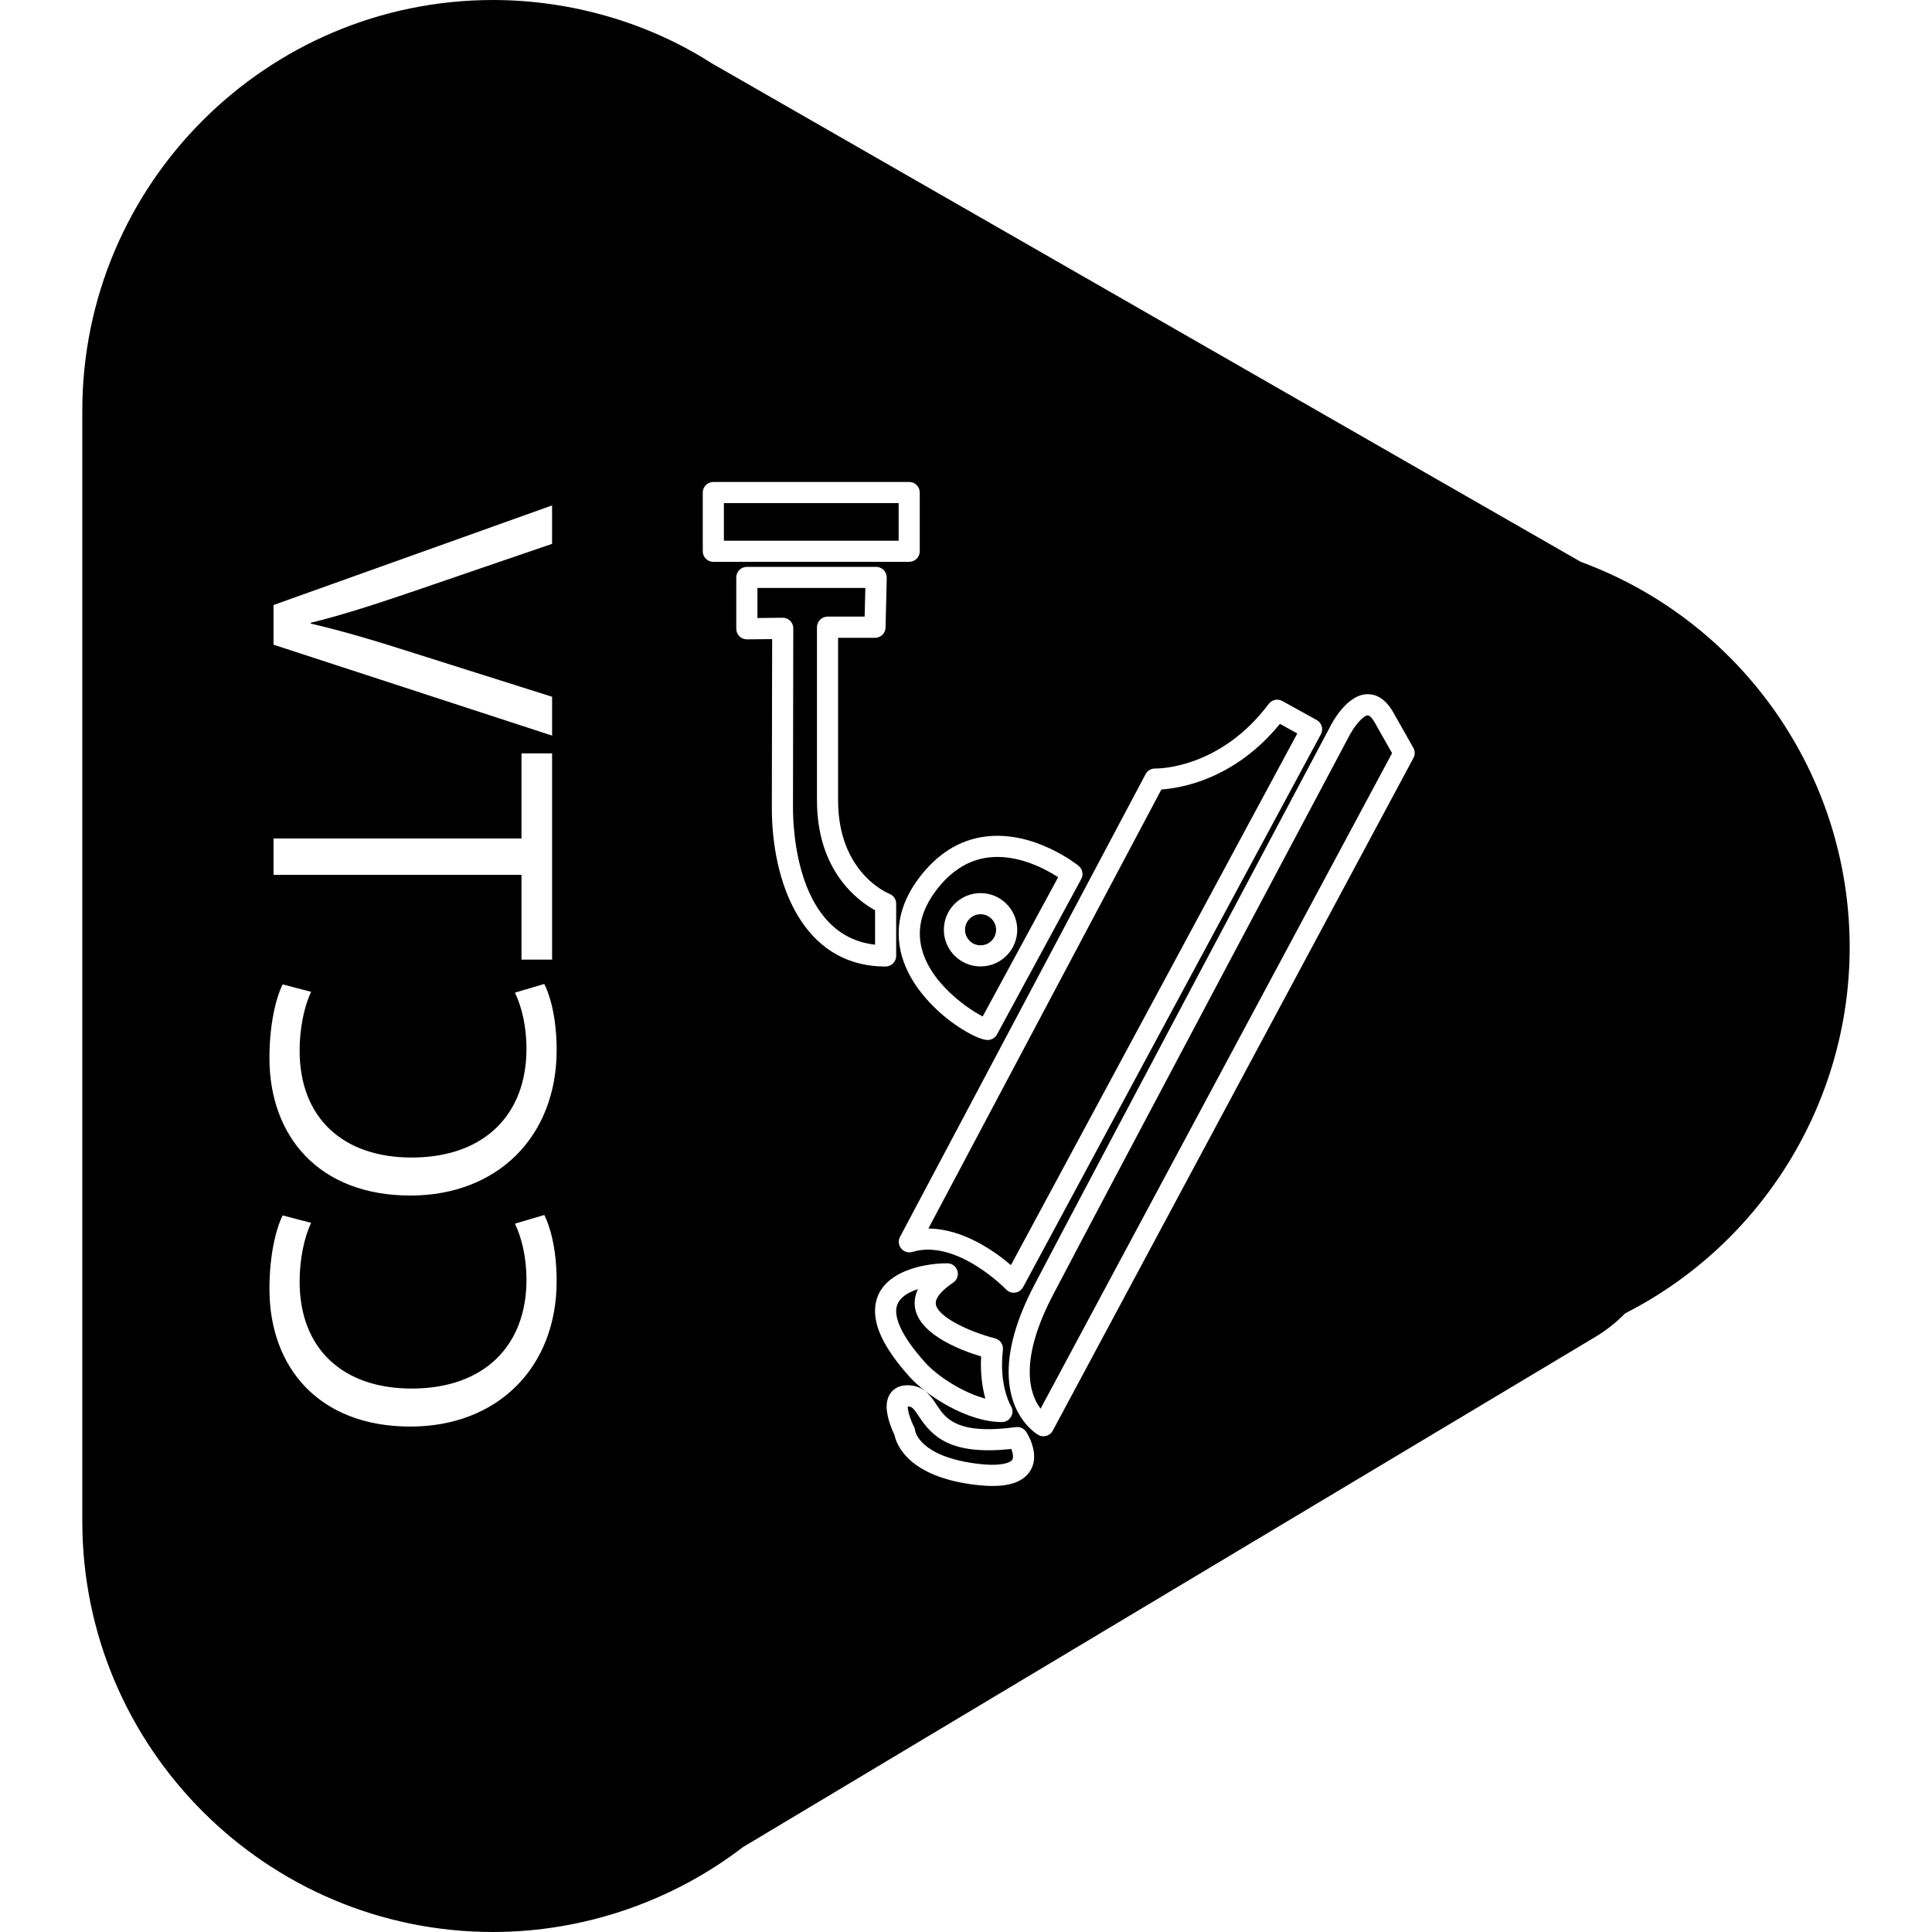 <?xml version="1.0"?>
<svg xmlns="http://www.w3.org/2000/svg" xmlns:xlink="http://www.w3.org/1999/xlink" xmlns:svgjs="http://svgjs.com/svgjs" version="1.1" width="512" height="512" x="0" y="0" viewBox="0 0 90.54 90.539" style="enable-background:new 0 0 512 512" xml:space="preserve" class=""><g transform="matrix(1.8369701987210297e-16,-1,-1,-1.8369701987210297e-16,90.539,90.539)">
<g xmlns="http://www.w3.org/2000/svg">
	<g>
		<path d="M24.631,47.998c-0.001-0.018-0.003-0.039-0.007-0.064c-0.02-0.148-0.115-0.23-0.457-0.455    c-0.945-0.623-1.839-1.475-1.53-4.332c-0.112-0.044-0.24-0.081-0.355-0.081c-0.115,0-0.163,0.036-0.197,0.076    c-0.069,0.077-0.281,0.416-0.146,1.554c0.325,2.75,1.531,2.955,1.543,2.955c0.066,0.004,0.132,0.023,0.192,0.055    c0.221,0.113,0.674,0.293,0.944,0.293C24.622,47.998,24.626,47.998,24.631,47.998z" fill="#000000" data-original="#000000" class=""/>
		<path d="M64.209,16.458C61.432,8.906,54.223,3.857,46.146,3.857c-7.253,0-13.886,4.101-17.155,10.522    c-0.423,0.413-0.792,0.88-1.105,1.4L3.978,55.721C1.41,59.068,0,63.219,0,67.436c0,10.611,8.634,19.246,19.246,19.246h52.047    c10.613,0,19.246-8.635,19.246-19.246c0-3.641-1.053-7.273-2.965-10.25L64.209,16.458z M23.25,41.503    c0.036-0.128,0.124-0.236,0.242-0.299l31.526-16.903c0.148-0.081,0.33-0.079,0.479,0.006l1.668,0.945    c0.713,0.404,0.852,0.886,0.842,1.218c-0.029,0.959-1.33,1.644-1.592,1.771C56.219,28.346,35.132,39.55,30.293,42.08    c-1.515,0.791-2.876,1.191-4.047,1.191c-2.143,0-2.92-1.332-2.951-1.387C23.228,41.769,23.213,41.632,23.25,41.503z     M32.576,48.361c-0.073,0.039-0.152,0.059-0.232,0.059c-0.112,0-0.225-0.039-0.314-0.113c-0.154-0.127-0.218-0.334-0.159-0.525    c0.626-2.076-1.735-4.369-1.76-4.393c-0.114-0.108-0.17-0.268-0.148-0.425c0.021-0.157,0.117-0.294,0.256-0.37l25.91-13.956    c0.24-0.128,0.537-0.041,0.668,0.197l0.893,1.613c0.117,0.216,0.061,0.486-0.139,0.635c-3.092,2.32-3.027,5.284-3.027,5.314    c0.008,0.189-0.094,0.366-0.262,0.455L32.576,48.361z M51.336,44.356c-0.152,1.222-0.814,2.272-1.961,3.13    c-0.834,0.623-1.705,0.939-2.588,0.939c-2.844,0-4.917-3.304-4.984-4.131c-0.017-0.196,0.084-0.383,0.257-0.476l7.284-3.949    c0.211-0.114,0.473-0.062,0.621,0.125C50.034,40.079,51.625,42.084,51.336,44.356z M31.338,46.144    c0,1.259-0.472,3.388-2.238,3.388c-0.864,0-1.875-0.533-3.094-1.629c-0.851-0.77-2.109-2.672-2.109-4.316    c0-0.18,0.099-0.346,0.256-0.434c0.159-0.088,0.352-0.081,0.504,0.015c0.003,0.002,0.693,0.414,1.924,0.414    c0.229,0,0.464-0.014,0.701-0.042c0.25-0.03,0.478,0.129,0.539,0.372c0.292,1.163,1.028,2.774,1.654,2.774    c0.263,0,0.604-0.291,0.957-0.816c0.121-0.183,0.348-0.264,0.556-0.197C31.195,45.734,31.338,45.927,31.338,46.144z     M20.953,44.812c-0.133-1.122-0.006-1.884,0.39-2.327c0.237-0.269,0.562-0.409,0.938-0.409c0.576,0,1.103,0.335,1.16,0.374    c0.159,0.104,0.244,0.292,0.219,0.479c-0.374,2.785,0.416,3.304,1.051,3.722c0.381,0.25,0.812,0.535,0.896,1.15    c0.049,0.361-0.022,0.656-0.211,0.873c-0.126,0.145-0.362,0.314-0.777,0.314c-0.513,0-1.115-0.266-1.326-0.367    C22.845,48.527,21.329,47.979,20.953,44.812z M30.482,76.498c1.027,0,2.072-0.211,2.75-0.541l0.349,1.336    c-0.619,0.311-1.858,0.619-3.446,0.619c-3.681,0-6.449-2.324-6.449-6.604c0-4.086,2.769-6.855,6.816-6.855    c1.627,0,2.653,0.35,3.099,0.58l-0.407,1.375c-0.639-0.309-1.549-0.541-2.633-0.541c-3.061,0-5.094,1.955-5.094,5.383    C25.467,74.447,27.307,76.498,30.482,76.498z M41.309,76.498c1.026,0,2.072-0.211,2.75-0.541l0.349,1.336    c-0.619,0.311-1.859,0.619-3.446,0.619c-3.681,0-6.449-2.324-6.449-6.604c0-4.086,2.769-6.855,6.816-6.855    c1.627,0,2.653,0.35,3.099,0.58l-0.407,1.375c-0.639-0.309-1.549-0.541-2.634-0.541c-3.06,0-5.093,1.955-5.093,5.383    C36.293,74.447,38.133,76.498,41.309,76.498z M45.744,48.541h2.446c0.203,0,0.389,0.125,0.461,0.316    c0.039,0.096,1.004,2.406,4.377,2.406h7.621v-1.729c0-0.27,0.217-0.49,0.484-0.496l2.336-0.055    c0.119-0.002,0.262,0.047,0.355,0.141c0.096,0.094,0.15,0.221,0.15,0.354v6.061c0,0.275-0.223,0.496-0.496,0.496h-2.404    c-0.133,0-0.26-0.053-0.352-0.146c-0.094-0.096-0.146-0.223-0.145-0.355l0.012-1.18l-7.918,0.014    c-3.426,0-7.426-1.396-7.426-5.332C45.248,48.764,45.47,48.541,45.744,48.541z M55.233,66.1h-3.988v11.621H49.54V66.1h-3.97    v-1.434h9.663V66.1z M62.186,77.721h-1.859l-4.26-13.055h1.82l2.033,6.43c0.562,1.762,1.045,3.352,1.395,4.881h0.039    c0.367-1.51,0.91-3.156,1.49-4.861l2.209-6.449h1.801L62.186,77.721z M67.952,57.111c0,0.273-0.221,0.494-0.496,0.494h-2.752    c-0.271,0-0.494-0.221-0.494-0.494V47.93c0-0.273,0.223-0.494,0.494-0.494h2.752c0.275,0,0.496,0.221,0.496,0.494V57.111z" fill="#000000" data-original="#000000" class=""/>
		<path d="M26.972,44.56c-0.794,0.046-1.494-0.062-1.975-0.198c0.288,1.101,1.087,2.277,1.674,2.805    c1.262,1.139,2.018,1.375,2.43,1.375c0.546,0,0.854-0.486,1.026-1.02c-0.213,0.104-0.43,0.154-0.652,0.154    C28.073,47.676,27.272,45.56,26.972,44.56z" fill="#000000" data-original="#000000" class=""/>
		<path d="M56.616,30.557l-0.449-0.813l-24.916,13.42c0.636,0.743,1.707,2.238,1.715,3.868l20.576-10.92    C53.602,35.227,54,32.696,56.616,30.557z" fill="#000000" data-original="#000000" class=""/>
		<path d="M26.247,42.282c1.009,0,2.216-0.364,3.588-1.08c4.835-2.528,25.917-13.731,26.13-13.845    c0.498-0.245,1.045-0.686,1.053-0.918c0-0.061-0.088-0.183-0.34-0.325l-1.434-0.812L24.524,41.774    C24.842,42.016,25.388,42.282,26.247,42.282L26.247,42.282z" fill="#000000" data-original="#000000" class=""/>
		<path d="M52.674,53.377h0.117l8.303-0.014c0,0,0,0,0.002,0c0.131,0,0.258,0.053,0.352,0.146c0.092,0.096,0.146,0.223,0.143,0.354    l-0.014,1.18h1.41v-5.057l-1.344,0.033v1.74c0,0.273-0.223,0.494-0.496,0.494H53.03c-3.324,0-4.721-1.939-5.148-2.723h-1.614    C46.678,53.186,51.645,53.377,52.674,53.377z" fill="#000000" data-original="#000000" class=""/>
		<rect x="65.2" y="48.426" width="1.762" height="8.189" fill="#000000" data-original="#000000" class=""/>
		<circle cx="46.967" cy="44.587" r="0.728" fill="#000000" data-original="#000000" class=""/>
		<path d="M42.905,44.487c0.416,0.814,1.905,2.946,3.883,2.946c0.664,0,1.336-0.25,1.996-0.742c0.922-0.689,1.451-1.516,1.57-2.46    c0.174-1.375-0.537-2.686-0.924-3.281L42.905,44.487z M46.967,46.307c-0.948,0-1.718-0.771-1.718-1.72s0.771-1.719,1.718-1.719    c0.947,0,1.719,0.771,1.719,1.719S47.915,46.307,46.967,46.307z" fill="#000000" data-original="#000000" class=""/>
	</g>
</g>

</g></svg>
